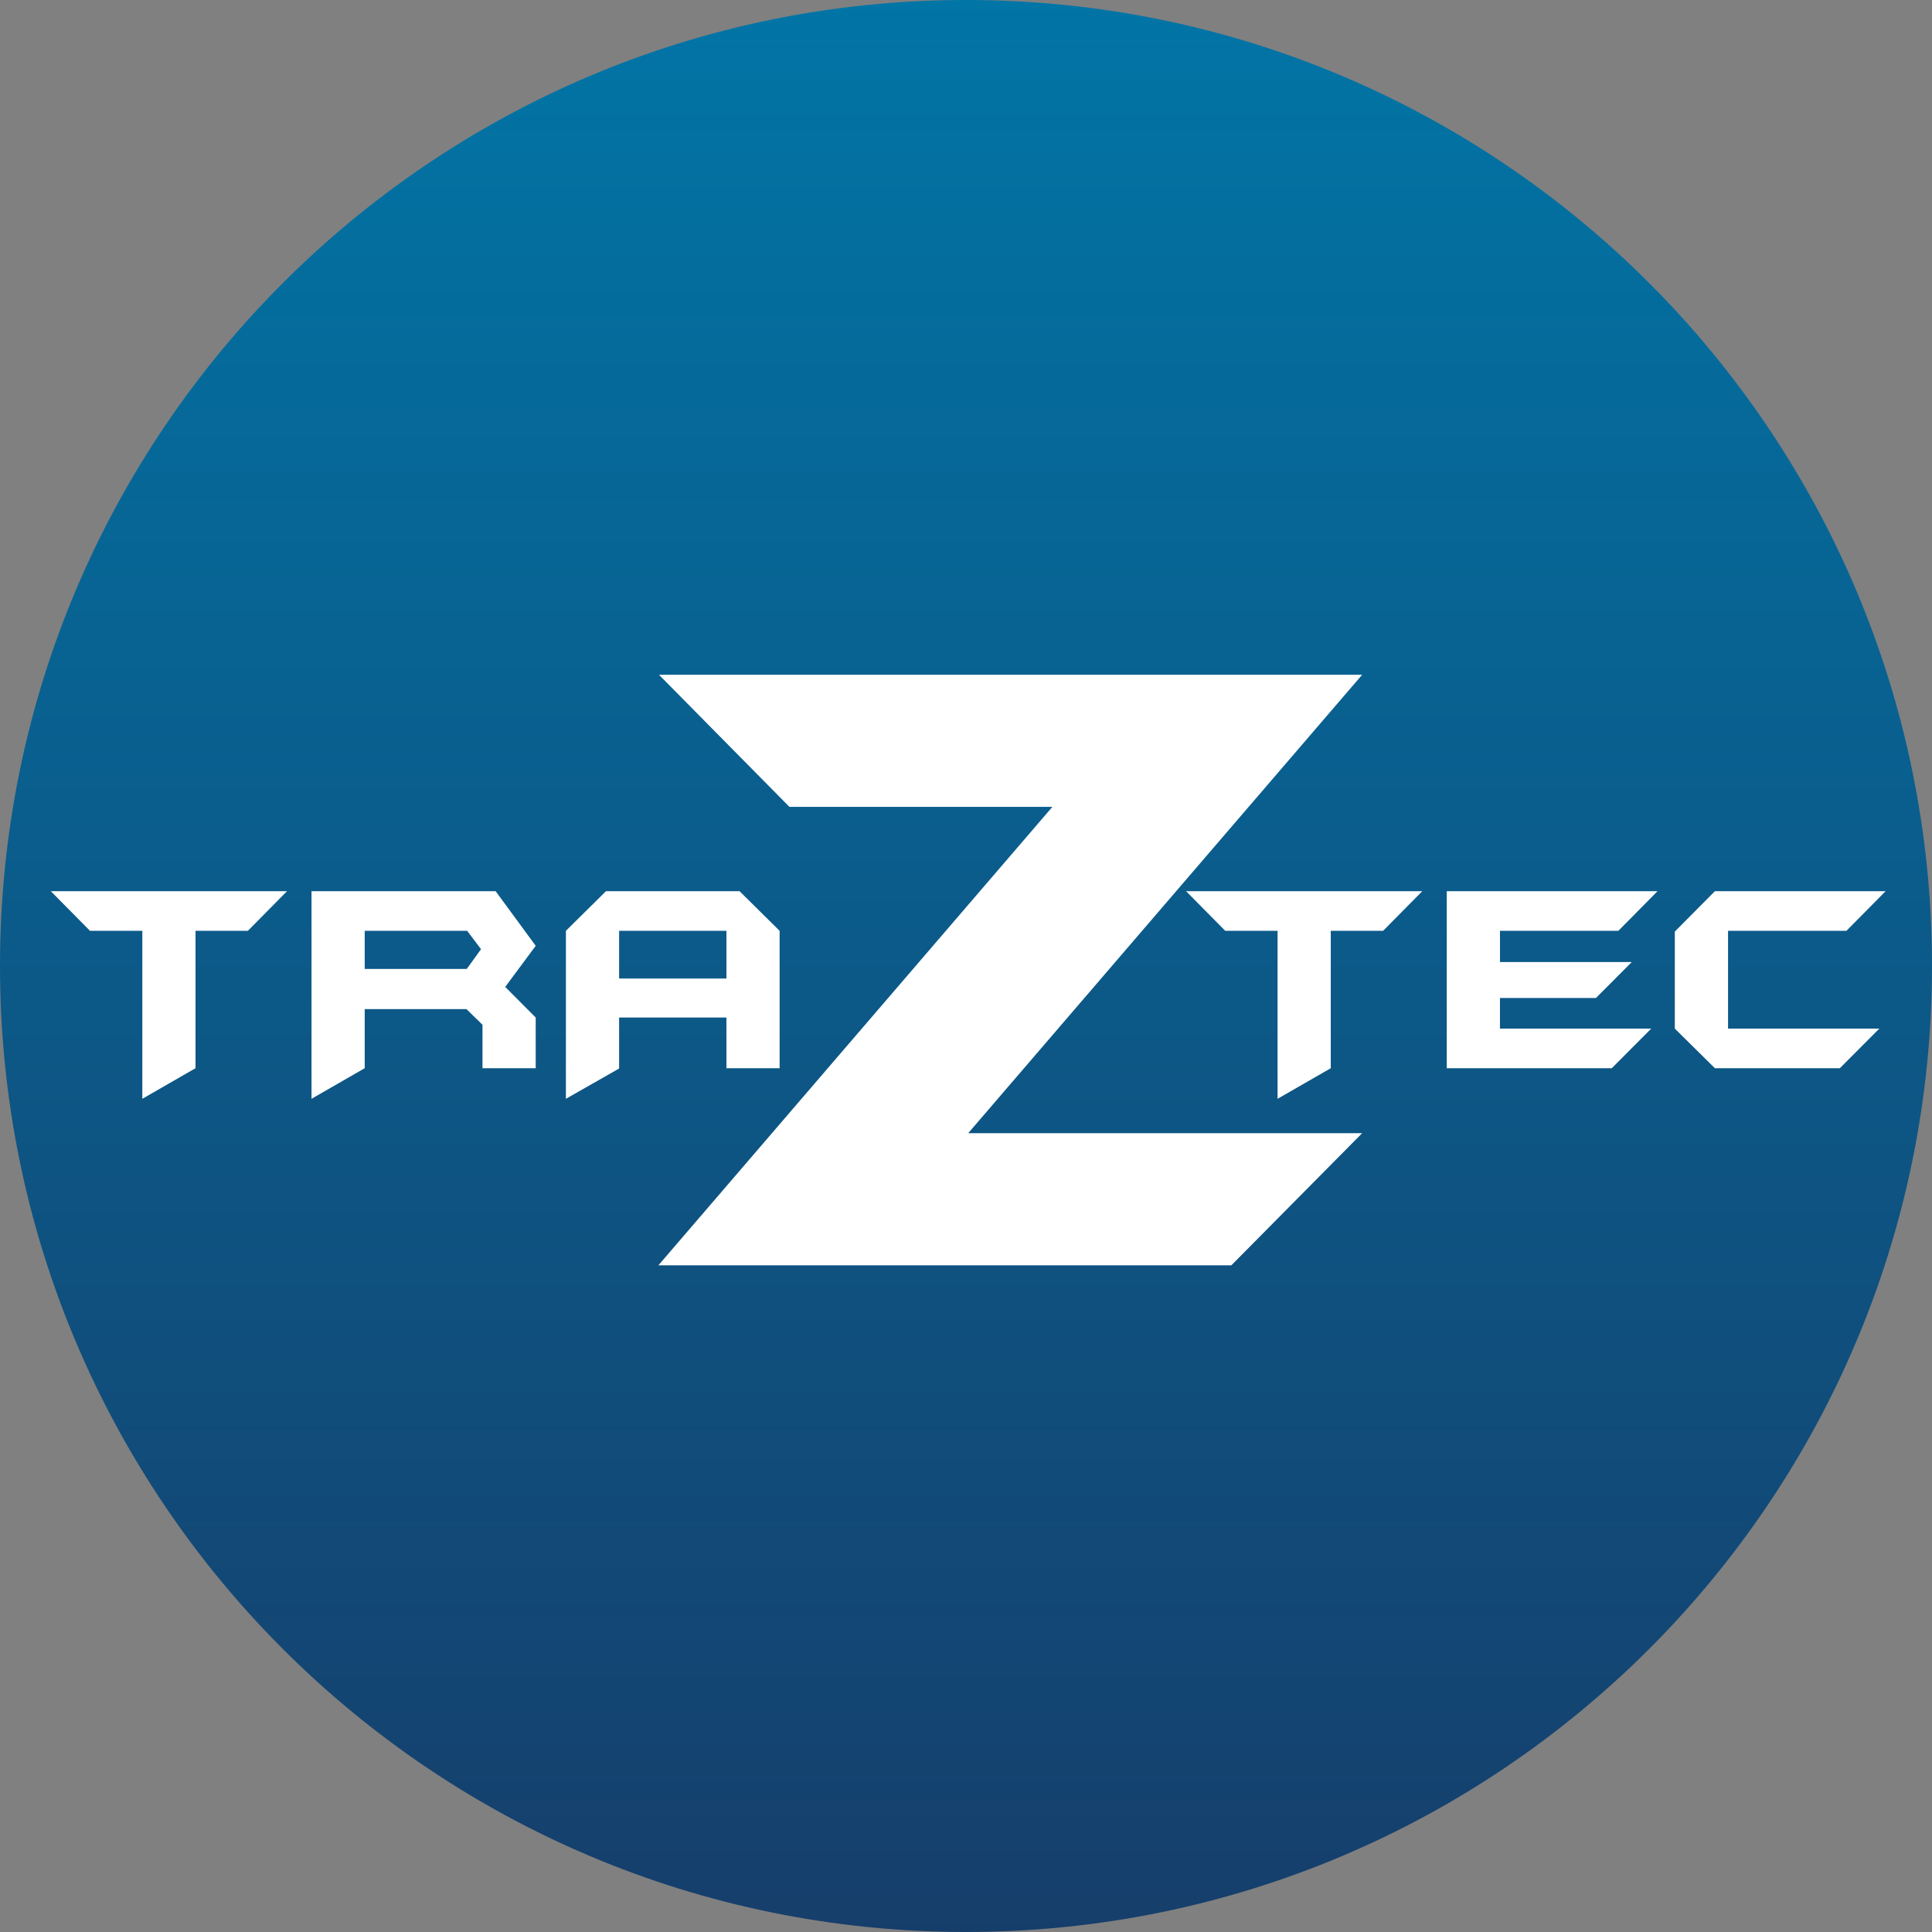 <?xml version="1.0" encoding="UTF-8" standalone="no"?>
<svg width="380px" height="380px" viewBox="0 0 380 380" version="1.1" xmlns="http://www.w3.org/2000/svg" xmlns:xlink="http://www.w3.org/1999/xlink" xmlns:sketch="http://www.bohemiancoding.com/sketch/ns">
    <rect x="0" y="0" width="380" height="380" fill="#808080" stroke="none"/>
    <!-- Generator: Sketch 3.3.3 (12081) - http://www.bohemiancoding.com/sketch -->
    <title>Your Trusted Specialist Copy + TRAZTEC Copy</title>
    <desc>Created with Sketch.</desc>
    <defs>
        <linearGradient x1="50%" y1="100%" x2="50%" y2="0%" id="linearGradient-1">
            <stop stop-color="#163E6B" offset="0%"></stop>
            <stop stop-color="#0175A6" offset="100%"></stop>
        </linearGradient>
    </defs>
    <g id="Page-1" stroke="none" stroke-width="1" fill="none" fill-rule="evenodd" sketch:type="MSPage">
        <g id="Artboard-1" sketch:type="MSArtboardGroup" transform="translate(-10, -10)">
            <g id="Your-Trusted-Specialist-Copy-+-TRAZTEC-Copy" sketch:type="MSLayerGroup" transform="translate(10, 10)">
                <path d="M190,380 C294.934,380 380,294.934 380,190 C380,85.066 294.934,0 190,0 C85.066,0 0,85.066 0,190 C0,294.934 85.066,380 190,380 Z" id="Oval-1" fill="url(#linearGradient-1)" sketch:type="MSShapeGroup"></path>
                <g id="TRAZTEC-Copy" transform="translate(10, 132)" fill="#FFFFFF" sketch:type="MSShapeGroup">
                    <path d="M232.194,116.87 L119.499,116.87 L196.988,26.702 L145.273,26.702 L119.613,0.718 L257.917,0.718 L180.433,90.885 L257.917,90.885 L232.194,116.87 Z" id="Fill-1"></path>
                    <g id="Fill-2-+-Fill-3-+-Fill-4" transform="translate(0, 43)">
                        <path d="M46.449,0.29 L38.748,8.083 L28.458,8.083 L28.458,35.103 L17.993,41.122 L17.993,8.083 L7.704,8.083 L0,0.29 L46.449,0.29" id="Fill-2"></path>
                        <path d="M95.368,35.103 L84.899,35.103 L84.899,26.561 L81.748,23.482 L61.736,23.482 L61.736,35.103 L51.27,41.122 L51.27,0.29 L87.488,0.29 L95.368,11.03 L89.369,19.114 L95.368,25.136 L95.368,35.103 L95.368,35.103 Z M84.612,11.694 L81.886,8.083 L61.736,8.083 L61.736,15.574 L81.806,15.574 L84.612,11.694 L84.612,11.694 Z" id="Fill-3"></path>
                        <path d="M143.342,35.103 L132.878,35.103 L132.878,25.136 L111.772,25.136 L111.772,35.163 L101.305,41.122 L101.305,8.083 L109.184,0.29 L135.464,0.29 L143.342,8.083 L143.342,35.103 L143.342,35.103 Z M111.772,17.462 L132.88,17.462 L132.88,8.081 L111.772,8.081 L111.772,17.462 Z" id="Fill-4"></path>
                    </g>
                    <g id="Fill-5-+-Fill-6-+-Fill-7" transform="translate(223, 43)">
                        <path d="M46.741,0.29 L39.036,8.083 L28.747,8.083 L28.747,35.103 L18.28,41.122 L18.28,8.083 L7.991,8.083 L0.29,0.29 L46.741,0.29" id="Fill-5"></path>
                        <path d="M93.01,0.29 L85.308,8.083 L62.024,8.083 L62.024,14.218 L87.952,14.218 L80.899,21.296 L62.024,21.296 L62.024,27.316 L91.776,27.316 L84.015,35.103 L51.559,35.103 L51.559,0.29 L93.01,0.29" id="Fill-6"></path>
                        <path d="M137.869,0.29 L130.168,8.083 L106.885,8.083 L106.885,27.316 L136.635,27.316 L128.874,35.103 L104.298,35.103 L96.416,27.316 L96.416,8.232 L104.298,0.29 L137.869,0.29" id="Fill-7"></path>
                    </g>
                </g>
            </g>
        </g>
    </g>
</svg>